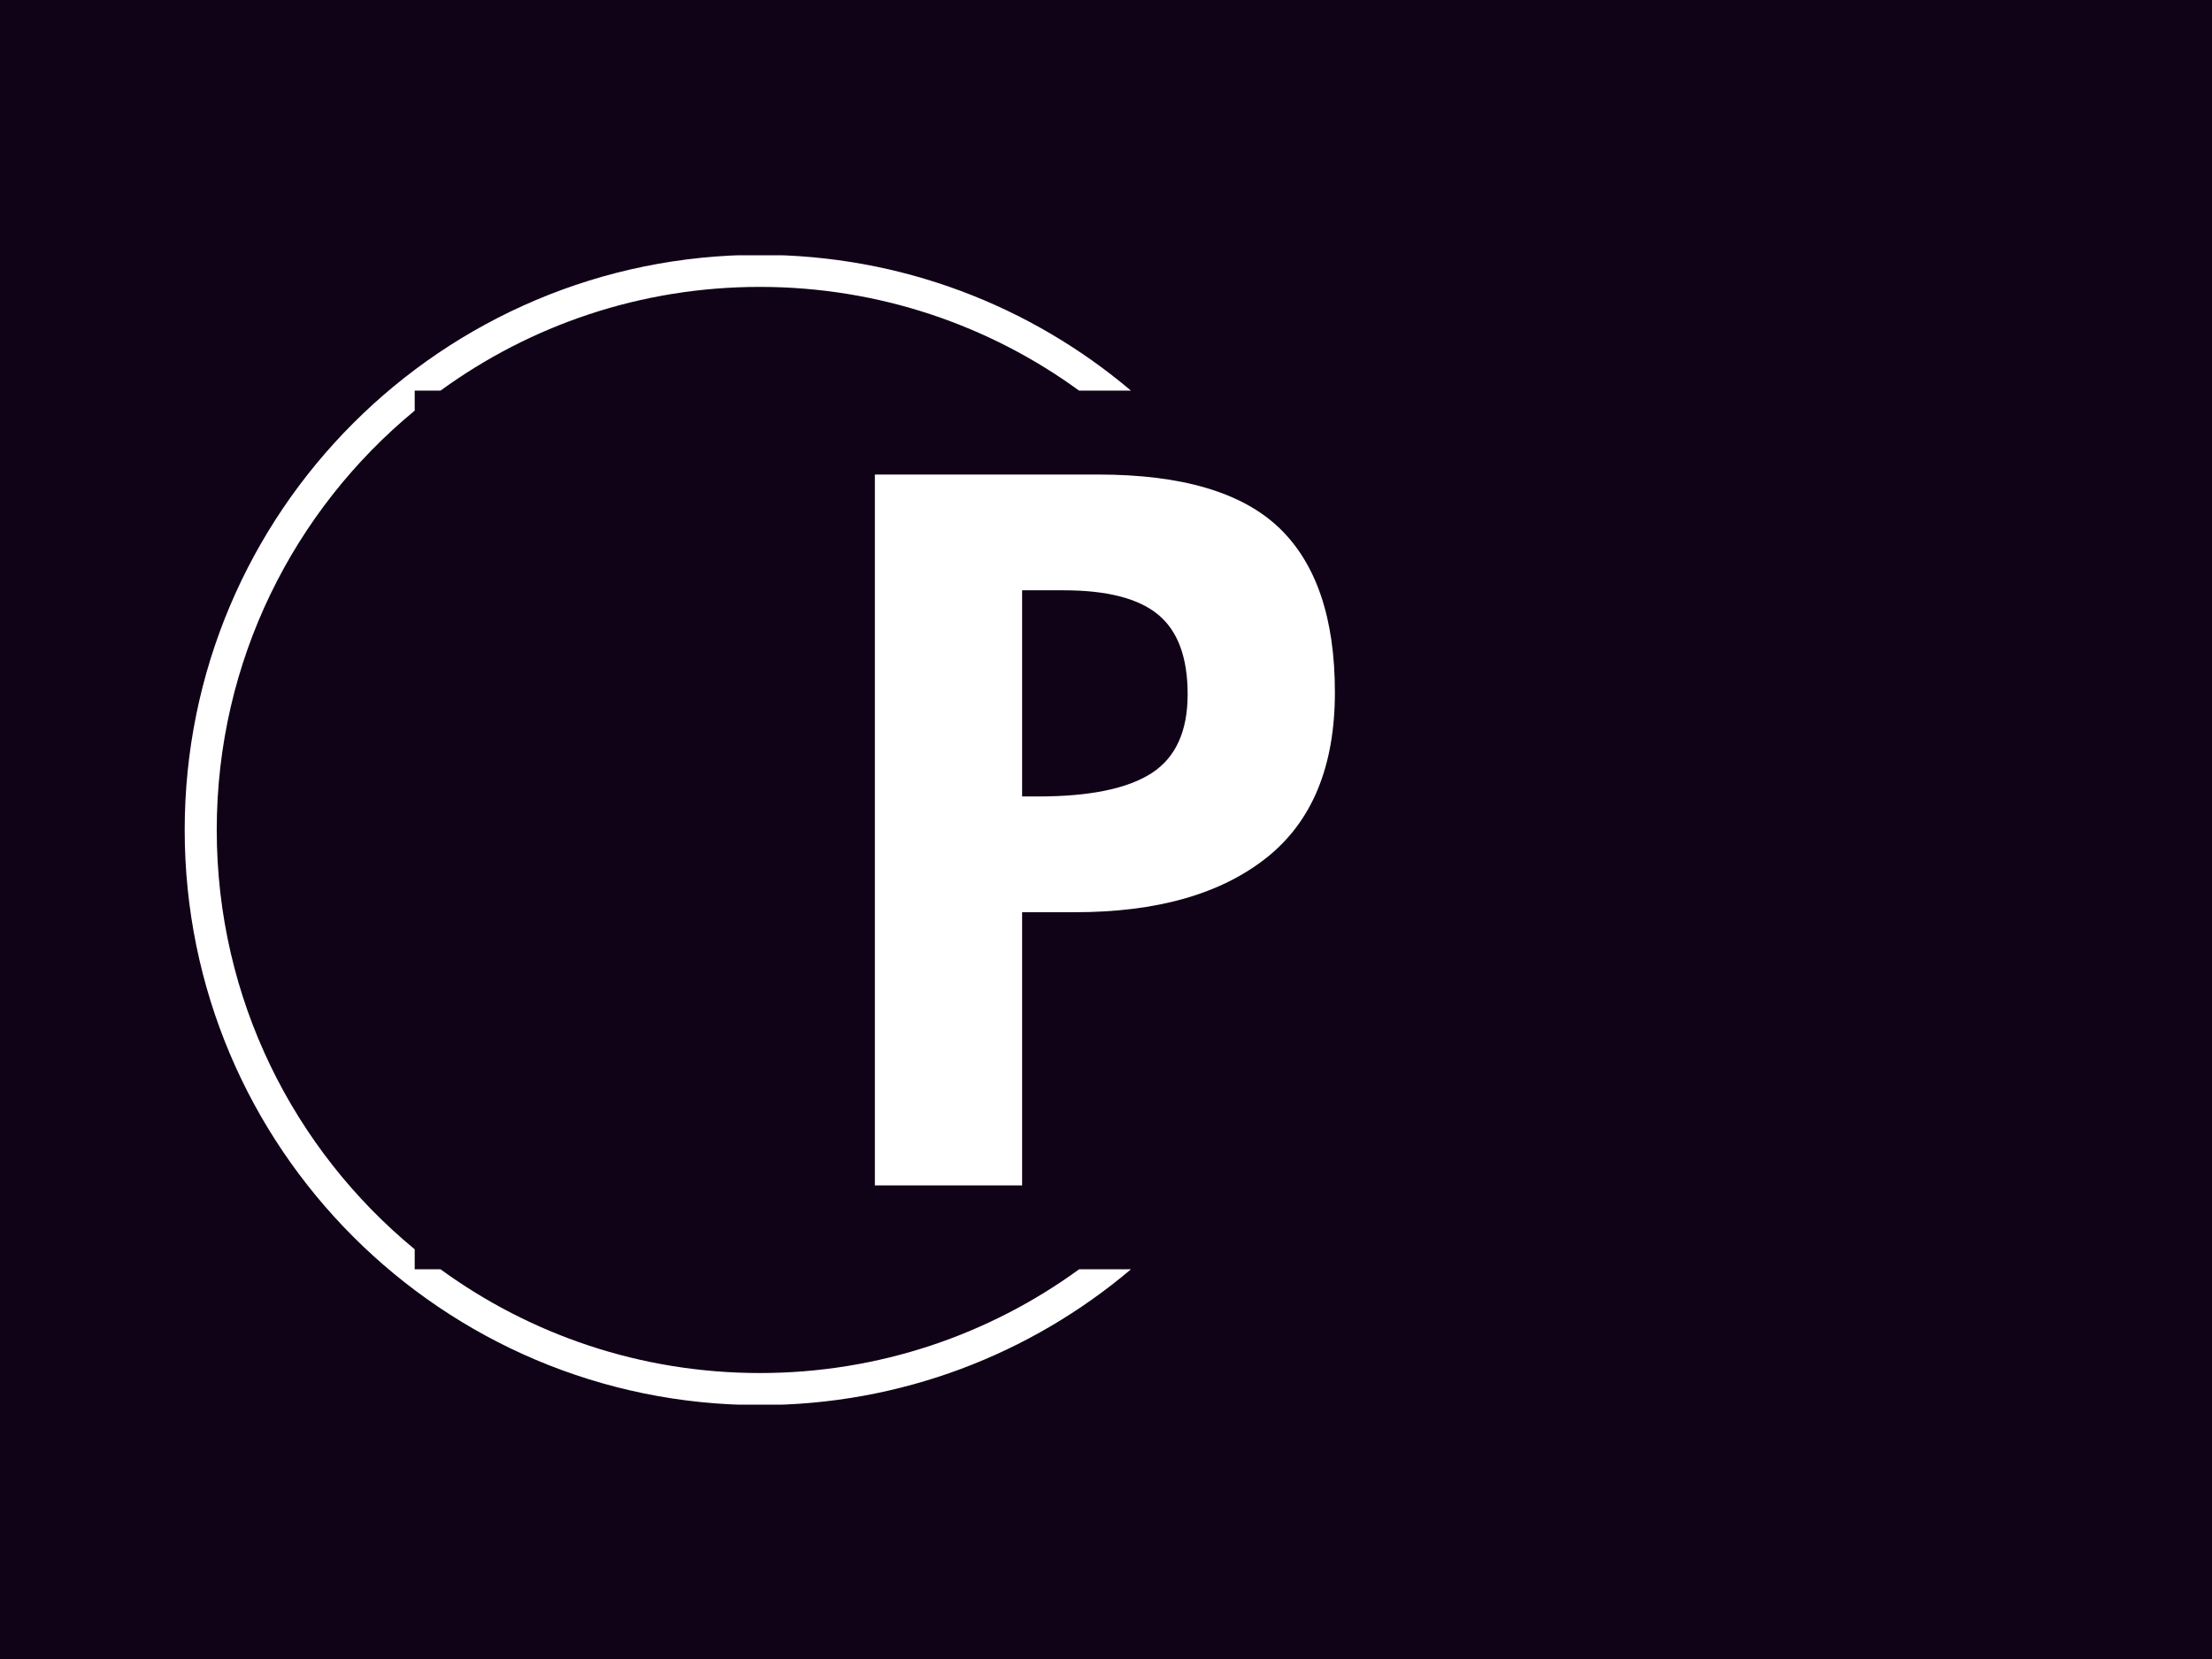 <svg xmlns="http://www.w3.org/2000/svg" version="1.1" xmlns:xlink="http://www.w3.org/1999/xlink" xmlns:svgjs="http://svgjs.dev/svgjs" width="1000" height="750" viewBox="0 0 1000 750"><rect width="1000" height="750" fill="#100317"></rect><g transform="matrix(0.834,0,0,0.834,82.495,115.419)"><svg viewBox="0 0 396 247" data-background-color="#100317" preserveAspectRatio="xMidYMid meet" height="623" width="1000" xmlns="http://www.w3.org/2000/svg" xmlns:xlink="http://www.w3.org/1999/xlink"><g id="tight-bounds" transform="matrix(1,0,0,1,0.24,-0.1)"><svg viewBox="0 0 395.52 247.2" height="247.2" width="395.52"><g><svg></svg></g><g><svg viewBox="0 0 395.52 247.2" height="247.2" width="395.52"><g transform="matrix(1,0,0,1,148.328,47.215)"><svg viewBox="0 0 98.864 152.77" height="152.77" width="98.864"><g><svg viewBox="0 0 98.864 152.77" height="152.77" width="98.864"><g><svg viewBox="0 0 98.864 152.77" height="152.77" width="98.864"><g><svg viewBox="0 0 98.864 152.77" height="152.77" width="98.864"><g id="textblocktransform"><svg viewBox="0 0 98.864 152.77" height="152.77" width="98.864" id="textblock"><g><svg viewBox="0 0 98.864 152.77" height="152.77" width="98.864"><g transform="matrix(1,0,0,1,0,0)"><svg width="98.864" viewBox="3.55 -35 22.65 35" height="152.77" data-palette-color="#ffffff"><path d="M13.4-13.45L13.4-13.45 10.8-13.45 10.8 0 3.55 0 3.55-35 14.55-35Q20.7-35 23.45-32.38 26.2-29.75 26.2-24.28 26.2-18.8 22.83-16.13 19.45-13.45 13.4-13.45ZM12.85-29.3L12.85-29.3 10.8-29.3 10.8-19.15 11.6-19.15Q15.4-19.15 17.18-20.3 18.95-21.45 18.95-24.18 18.95-26.9 17.5-28.1 16.05-29.3 12.85-29.3Z" opacity="1" transform="matrix(1,0,0,1,0,0)" fill="#ffffff" class="wordmark-text-0" data-fill-palette-color="primary" id="text-0"></path></svg></g></svg></g></svg></g></svg></g></svg></g></svg></g></svg></g><g><path d="M0 123.6c0-68.262 55.338-123.6 123.6-123.6 30.402 0 58.24 10.976 79.768 29.183l-11.147 0c-19.26-14.022-42.974-22.294-68.621-22.295-25.647 0-49.361 8.272-68.621 22.295h-5.547l0 4.298c-25.98 21.406-42.543 53.828-42.544 90.119 0 36.291 16.564 68.713 42.544 90.119v4.298l5.547 0c19.26 14.022 42.974 22.294 68.621 22.295 25.647 0 49.361-8.272 68.621-22.295l11.147 0c-21.528 18.206-49.366 29.183-79.768 29.183-68.262 0-123.6-55.338-123.6-123.6z" fill="#ffffff" stroke="transparent" data-fill-palette-color="tertiary"></path></g></svg></g><defs></defs></svg><rect width="395.52" height="247.2" fill="none" stroke="none" visibility="hidden"></rect></g></svg></g></svg>